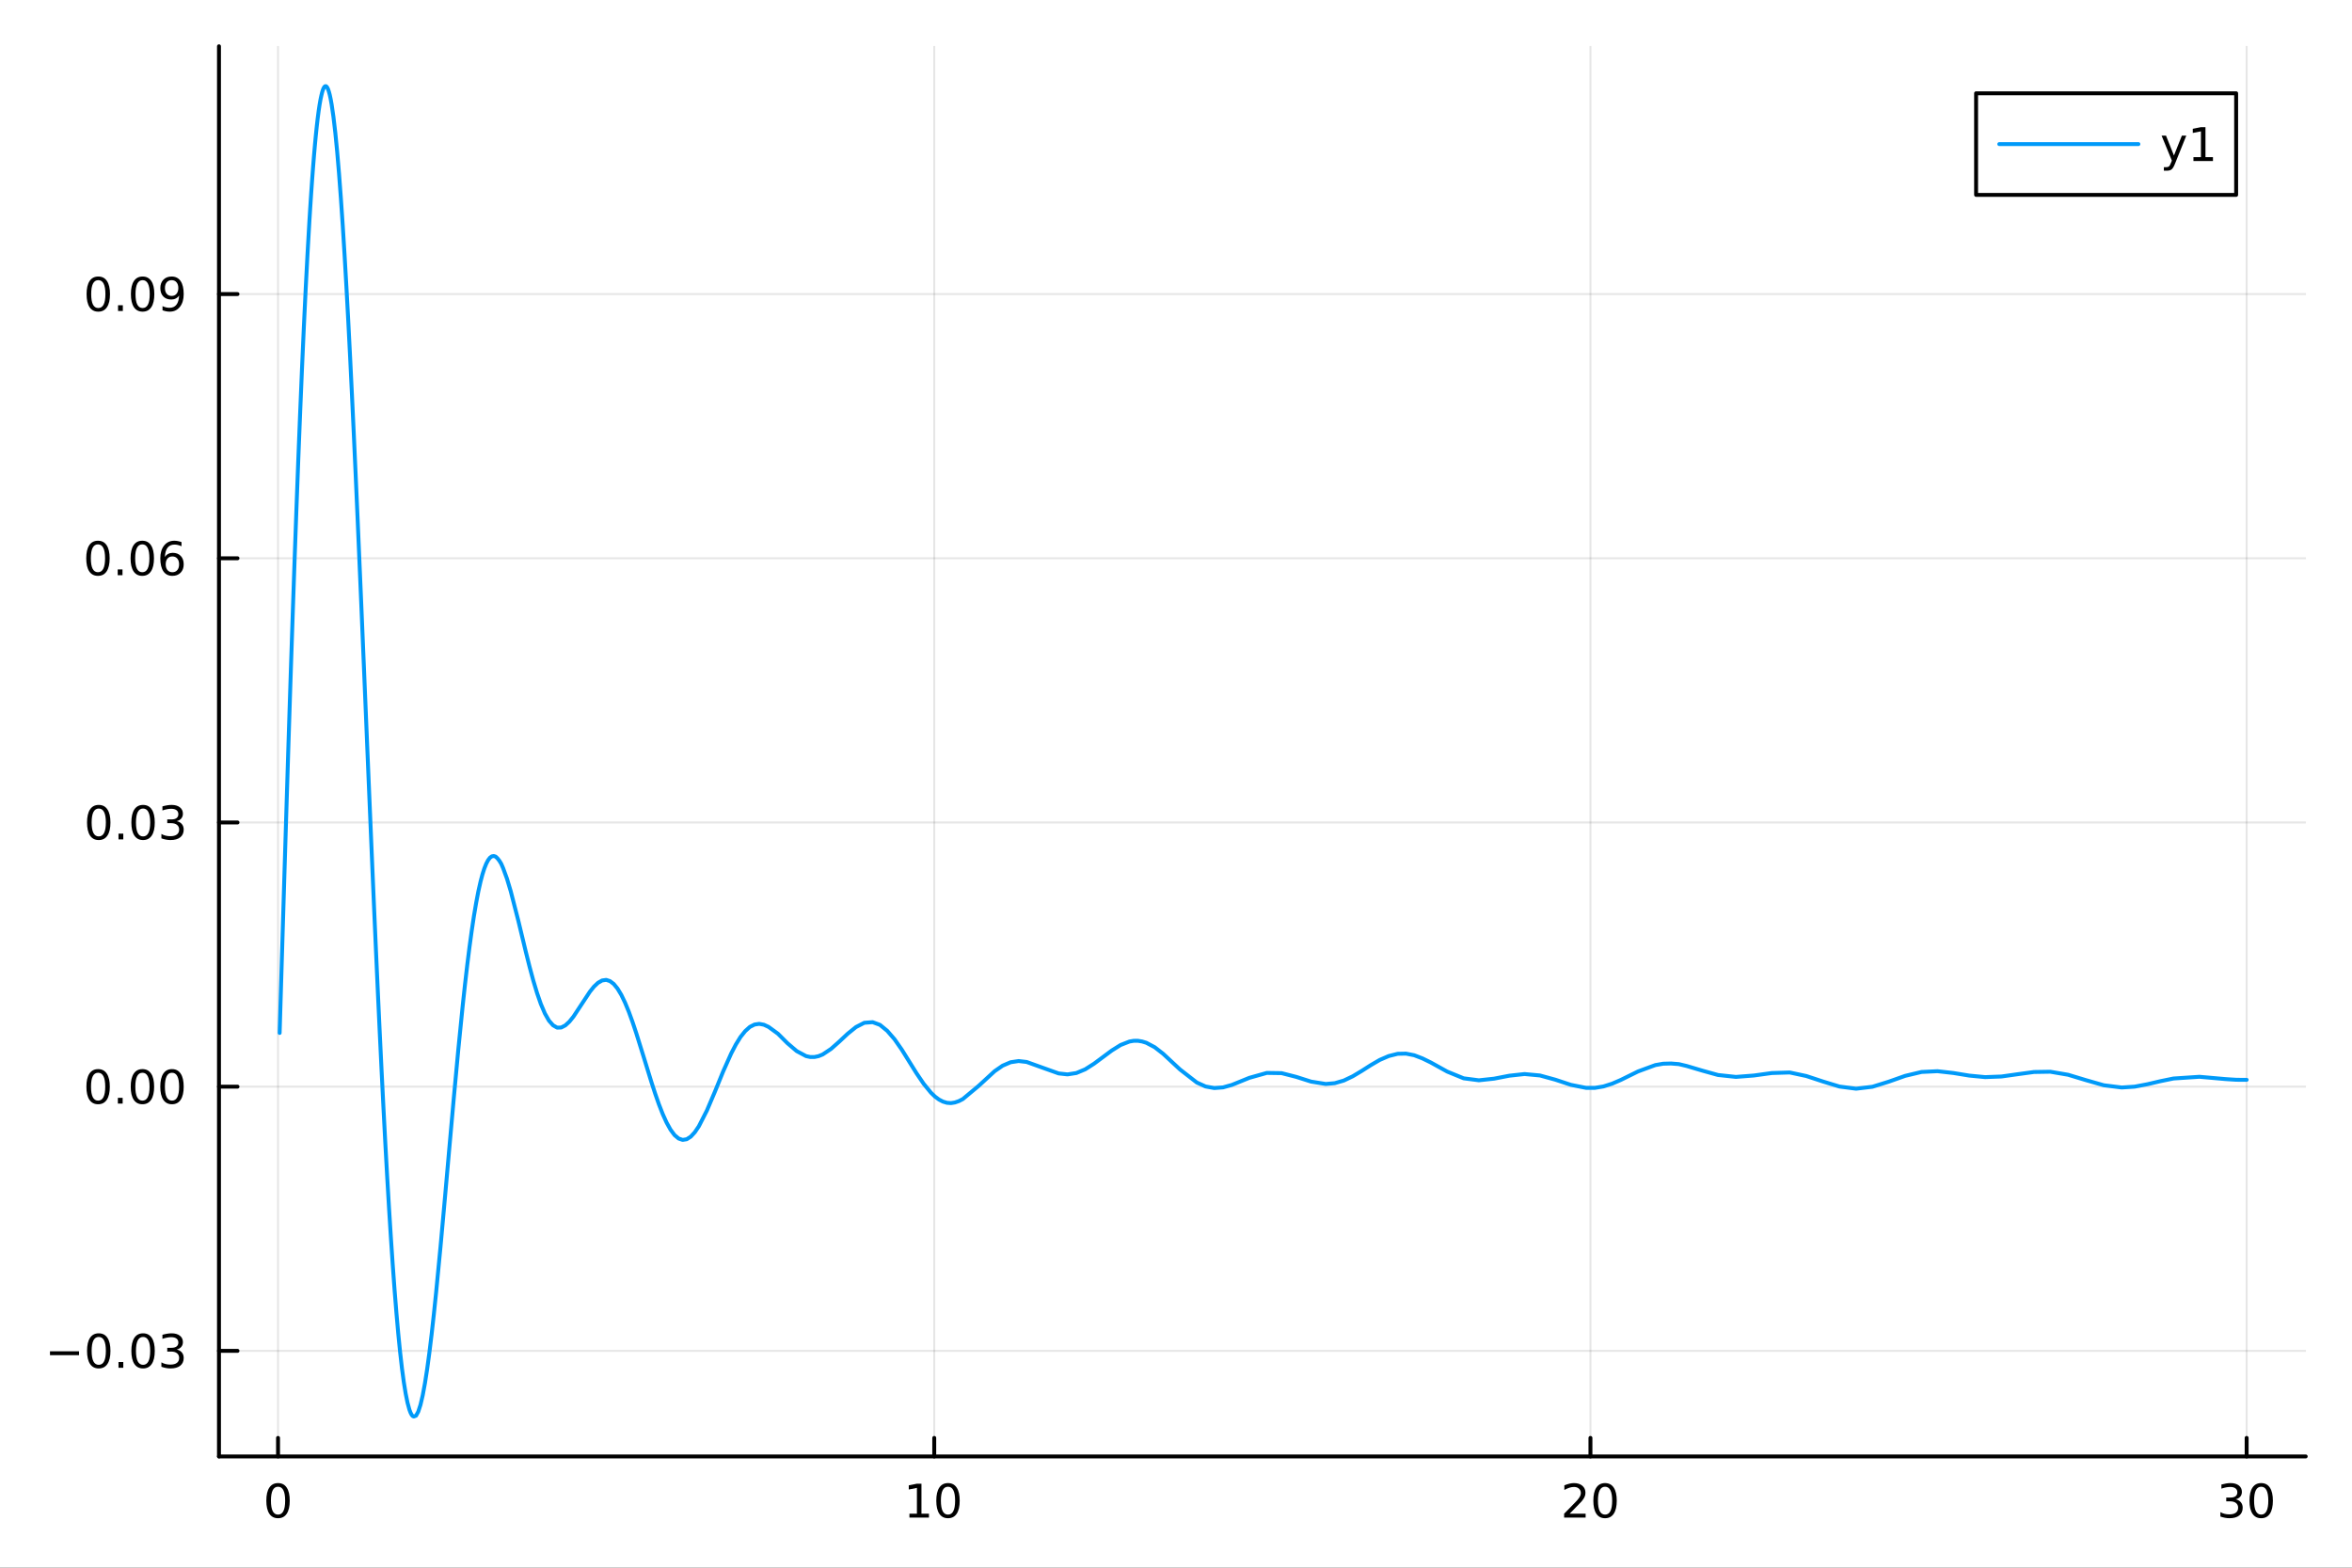 <?xml version="1.0" encoding="utf-8"?>
<svg xmlns="http://www.w3.org/2000/svg" xmlns:xlink="http://www.w3.org/1999/xlink" width="600" height="400" viewBox="0 0 2400 1600">
<rect x="0" y="0" width="2400" height="1600" fill="#333333" stroke="none"/>
<defs>
  <clipPath id="clip120">
    <rect x="0" y="0" width="2400" height="1600"/>
  </clipPath>
</defs>
<path clip-path="url(#clip120)" d="M0 1600 L2400 1600 L2400 0 L0 0  Z" fill="#ffffff" fill-rule="evenodd" fill-opacity="1"/>
<defs>
  <clipPath id="clip121">
    <rect x="480" y="0" width="1681" height="1600"/>
  </clipPath>
</defs>
<path clip-path="url(#clip120)" d="M223.45 1486.45 L2352.76 1486.45 L2352.76 47.244 L223.45 47.244  Z" fill="#ffffff" fill-rule="evenodd" fill-opacity="1"/>
<defs>
  <clipPath id="clip122">
    <rect x="223" y="47" width="2130" height="1440"/>
  </clipPath>
</defs>
<polyline clip-path="url(#clip122)" style="stroke:#000000; stroke-linecap:round; stroke-linejoin:round; stroke-width:2; stroke-opacity:0.1; fill:none" points="283.713,1486.45 283.713,47.244 "/>
<polyline clip-path="url(#clip122)" style="stroke:#000000; stroke-linecap:round; stroke-linejoin:round; stroke-width:2; stroke-opacity:0.1; fill:none" points="953.306,1486.45 953.306,47.244 "/>
<polyline clip-path="url(#clip122)" style="stroke:#000000; stroke-linecap:round; stroke-linejoin:round; stroke-width:2; stroke-opacity:0.1; fill:none" points="1622.9,1486.45 1622.9,47.244 "/>
<polyline clip-path="url(#clip122)" style="stroke:#000000; stroke-linecap:round; stroke-linejoin:round; stroke-width:2; stroke-opacity:0.1; fill:none" points="2292.49,1486.45 2292.49,47.244 "/>
<polyline clip-path="url(#clip120)" style="stroke:#000000; stroke-linecap:round; stroke-linejoin:round; stroke-width:4; stroke-opacity:1; fill:none" points="223.45,1486.45 2352.76,1486.45 "/>
<polyline clip-path="url(#clip120)" style="stroke:#000000; stroke-linecap:round; stroke-linejoin:round; stroke-width:4; stroke-opacity:1; fill:none" points="283.713,1486.45 283.713,1467.55 "/>
<polyline clip-path="url(#clip120)" style="stroke:#000000; stroke-linecap:round; stroke-linejoin:round; stroke-width:4; stroke-opacity:1; fill:none" points="953.306,1486.45 953.306,1467.55 "/>
<polyline clip-path="url(#clip120)" style="stroke:#000000; stroke-linecap:round; stroke-linejoin:round; stroke-width:4; stroke-opacity:1; fill:none" points="1622.9,1486.45 1622.9,1467.55 "/>
<polyline clip-path="url(#clip120)" style="stroke:#000000; stroke-linecap:round; stroke-linejoin:round; stroke-width:4; stroke-opacity:1; fill:none" points="2292.49,1486.45 2292.49,1467.55 "/>
<path clip-path="url(#clip120)" d="M283.713 1517.37 Q280.102 1517.37 278.273 1520.93 Q276.468 1524.47 276.468 1531.6 Q276.468 1538.71 278.273 1542.27 Q280.102 1545.82 283.713 1545.82 Q287.347 1545.82 289.153 1542.27 Q290.982 1538.71 290.982 1531.6 Q290.982 1524.47 289.153 1520.93 Q287.347 1517.37 283.713 1517.37 M283.713 1513.66 Q289.523 1513.66 292.579 1518.27 Q295.657 1522.85 295.657 1531.6 Q295.657 1540.33 292.579 1544.94 Q289.523 1549.52 283.713 1549.52 Q277.903 1549.52 274.824 1544.94 Q271.769 1540.33 271.769 1531.6 Q271.769 1522.85 274.824 1518.27 Q277.903 1513.66 283.713 1513.66 Z" fill="#000000" fill-rule="evenodd" fill-opacity="1" /><path clip-path="url(#clip120)" d="M927.994 1544.91 L935.633 1544.91 L935.633 1518.55 L927.323 1520.21 L927.323 1515.95 L935.586 1514.29 L940.262 1514.29 L940.262 1544.91 L947.901 1544.91 L947.901 1548.85 L927.994 1548.85 L927.994 1544.91 Z" fill="#000000" fill-rule="evenodd" fill-opacity="1" /><path clip-path="url(#clip120)" d="M967.346 1517.37 Q963.734 1517.37 961.906 1520.93 Q960.1 1524.47 960.1 1531.6 Q960.1 1538.71 961.906 1542.27 Q963.734 1545.82 967.346 1545.82 Q970.98 1545.82 972.785 1542.27 Q974.614 1538.71 974.614 1531.6 Q974.614 1524.47 972.785 1520.93 Q970.98 1517.37 967.346 1517.37 M967.346 1513.66 Q973.156 1513.66 976.211 1518.27 Q979.29 1522.85 979.29 1531.6 Q979.29 1540.33 976.211 1544.94 Q973.156 1549.52 967.346 1549.52 Q961.535 1549.52 958.457 1544.94 Q955.401 1540.33 955.401 1531.6 Q955.401 1522.85 958.457 1518.27 Q961.535 1513.66 967.346 1513.66 Z" fill="#000000" fill-rule="evenodd" fill-opacity="1" /><path clip-path="url(#clip120)" d="M1601.67 1544.91 L1617.99 1544.91 L1617.99 1548.85 L1596.05 1548.85 L1596.05 1544.91 Q1598.71 1542.16 1603.29 1537.53 Q1607.9 1532.88 1609.08 1531.53 Q1611.33 1529.01 1612.2 1527.27 Q1613.11 1525.51 1613.11 1523.82 Q1613.11 1521.07 1611.16 1519.33 Q1609.24 1517.6 1606.14 1517.6 Q1603.94 1517.6 1601.49 1518.36 Q1599.06 1519.13 1596.28 1520.68 L1596.28 1515.95 Q1599.1 1514.82 1601.56 1514.24 Q1604.01 1513.66 1606.05 1513.66 Q1611.42 1513.66 1614.61 1516.35 Q1617.81 1519.03 1617.81 1523.52 Q1617.81 1525.65 1617 1527.57 Q1616.21 1529.47 1614.1 1532.07 Q1613.52 1532.74 1610.42 1535.95 Q1607.32 1539.15 1601.67 1544.91 Z" fill="#000000" fill-rule="evenodd" fill-opacity="1" /><path clip-path="url(#clip120)" d="M1637.81 1517.37 Q1634.2 1517.37 1632.37 1520.93 Q1630.56 1524.47 1630.56 1531.6 Q1630.56 1538.71 1632.37 1542.27 Q1634.2 1545.82 1637.81 1545.82 Q1641.44 1545.82 1643.25 1542.27 Q1645.08 1538.71 1645.08 1531.6 Q1645.08 1524.47 1643.25 1520.93 Q1641.44 1517.37 1637.81 1517.37 M1637.81 1513.66 Q1643.62 1513.66 1646.67 1518.27 Q1649.75 1522.85 1649.75 1531.6 Q1649.75 1540.33 1646.67 1544.94 Q1643.62 1549.52 1637.81 1549.52 Q1632 1549.52 1628.92 1544.94 Q1625.86 1540.33 1625.86 1531.6 Q1625.86 1522.85 1628.92 1518.27 Q1632 1513.66 1637.81 1513.66 Z" fill="#000000" fill-rule="evenodd" fill-opacity="1" /><path clip-path="url(#clip120)" d="M2281.34 1530.21 Q2284.69 1530.93 2286.57 1533.2 Q2288.46 1535.47 2288.46 1538.8 Q2288.46 1543.92 2284.95 1546.72 Q2281.43 1549.52 2274.95 1549.52 Q2272.77 1549.52 2270.46 1549.08 Q2268.16 1548.66 2265.71 1547.81 L2265.71 1543.29 Q2267.65 1544.43 2269.97 1545.01 Q2272.28 1545.58 2274.81 1545.58 Q2279.21 1545.58 2281.5 1543.85 Q2283.81 1542.11 2283.81 1538.8 Q2283.81 1535.75 2281.66 1534.03 Q2279.53 1532.3 2275.71 1532.3 L2271.68 1532.3 L2271.68 1528.45 L2275.9 1528.45 Q2279.34 1528.45 2281.17 1527.09 Q2283 1525.7 2283 1523.11 Q2283 1520.45 2281.1 1519.03 Q2279.23 1517.6 2275.71 1517.6 Q2273.79 1517.6 2271.59 1518.01 Q2269.39 1518.43 2266.75 1519.31 L2266.75 1515.14 Q2269.41 1514.4 2271.73 1514.03 Q2274.07 1513.66 2276.13 1513.66 Q2281.45 1513.66 2284.55 1516.09 Q2287.65 1518.5 2287.65 1522.62 Q2287.65 1525.49 2286.01 1527.48 Q2284.37 1529.45 2281.34 1530.21 Z" fill="#000000" fill-rule="evenodd" fill-opacity="1" /><path clip-path="url(#clip120)" d="M2307.33 1517.37 Q2303.72 1517.37 2301.89 1520.93 Q2300.09 1524.47 2300.09 1531.6 Q2300.09 1538.71 2301.89 1542.27 Q2303.72 1545.82 2307.33 1545.82 Q2310.96 1545.82 2312.77 1542.27 Q2314.6 1538.71 2314.6 1531.6 Q2314.6 1524.47 2312.77 1520.93 Q2310.96 1517.37 2307.33 1517.37 M2307.33 1513.66 Q2313.14 1513.66 2316.2 1518.27 Q2319.27 1522.85 2319.27 1531.6 Q2319.27 1540.33 2316.2 1544.94 Q2313.14 1549.52 2307.33 1549.52 Q2301.52 1549.52 2298.44 1544.94 Q2295.39 1540.33 2295.39 1531.6 Q2295.39 1522.85 2298.44 1518.27 Q2301.52 1513.66 2307.33 1513.66 Z" fill="#000000" fill-rule="evenodd" fill-opacity="1" /><polyline clip-path="url(#clip122)" style="stroke:#000000; stroke-linecap:round; stroke-linejoin:round; stroke-width:2; stroke-opacity:0.1; fill:none" points="223.45,1378.7 2352.76,1378.7 "/>
<polyline clip-path="url(#clip122)" style="stroke:#000000; stroke-linecap:round; stroke-linejoin:round; stroke-width:2; stroke-opacity:0.1; fill:none" points="223.45,1109.06 2352.76,1109.06 "/>
<polyline clip-path="url(#clip122)" style="stroke:#000000; stroke-linecap:round; stroke-linejoin:round; stroke-width:2; stroke-opacity:0.1; fill:none" points="223.45,839.417 2352.76,839.417 "/>
<polyline clip-path="url(#clip122)" style="stroke:#000000; stroke-linecap:round; stroke-linejoin:round; stroke-width:2; stroke-opacity:0.1; fill:none" points="223.45,569.774 2352.76,569.774 "/>
<polyline clip-path="url(#clip122)" style="stroke:#000000; stroke-linecap:round; stroke-linejoin:round; stroke-width:2; stroke-opacity:0.1; fill:none" points="223.45,300.131 2352.76,300.131 "/>
<polyline clip-path="url(#clip120)" style="stroke:#000000; stroke-linecap:round; stroke-linejoin:round; stroke-width:4; stroke-opacity:1; fill:none" points="223.45,1486.45 223.45,47.244 "/>
<polyline clip-path="url(#clip120)" style="stroke:#000000; stroke-linecap:round; stroke-linejoin:round; stroke-width:4; stroke-opacity:1; fill:none" points="223.45,1378.7 242.347,1378.7 "/>
<polyline clip-path="url(#clip120)" style="stroke:#000000; stroke-linecap:round; stroke-linejoin:round; stroke-width:4; stroke-opacity:1; fill:none" points="223.45,1109.06 242.347,1109.06 "/>
<polyline clip-path="url(#clip120)" style="stroke:#000000; stroke-linecap:round; stroke-linejoin:round; stroke-width:4; stroke-opacity:1; fill:none" points="223.45,839.417 242.347,839.417 "/>
<polyline clip-path="url(#clip120)" style="stroke:#000000; stroke-linecap:round; stroke-linejoin:round; stroke-width:4; stroke-opacity:1; fill:none" points="223.45,569.774 242.347,569.774 "/>
<polyline clip-path="url(#clip120)" style="stroke:#000000; stroke-linecap:round; stroke-linejoin:round; stroke-width:4; stroke-opacity:1; fill:none" points="223.45,300.131 242.347,300.131 "/>
<path clip-path="url(#clip120)" d="M50.992 1379.15 L80.668 1379.15 L80.668 1383.09 L50.992 1383.09 L50.992 1379.15 Z" fill="#000000" fill-rule="evenodd" fill-opacity="1" /><path clip-path="url(#clip120)" d="M100.76 1364.5 Q97.149 1364.5 95.321 1368.07 Q93.515 1371.61 93.515 1378.74 Q93.515 1385.84 95.321 1389.41 Q97.149 1392.95 100.76 1392.95 Q104.395 1392.95 106.2 1389.41 Q108.029 1385.84 108.029 1378.74 Q108.029 1371.61 106.2 1368.07 Q104.395 1364.5 100.76 1364.5 M100.76 1360.8 Q106.571 1360.8 109.626 1365.4 Q112.705 1369.99 112.705 1378.74 Q112.705 1387.46 109.626 1392.07 Q106.571 1396.65 100.76 1396.65 Q94.95 1396.65 91.871 1392.07 Q88.816 1387.46 88.816 1378.74 Q88.816 1369.99 91.871 1365.4 Q94.95 1360.8 100.76 1360.8 Z" fill="#000000" fill-rule="evenodd" fill-opacity="1" /><path clip-path="url(#clip120)" d="M120.922 1390.1 L125.807 1390.1 L125.807 1395.98 L120.922 1395.98 L120.922 1390.1 Z" fill="#000000" fill-rule="evenodd" fill-opacity="1" /><path clip-path="url(#clip120)" d="M145.992 1364.5 Q142.381 1364.5 140.552 1368.07 Q138.746 1371.61 138.746 1378.74 Q138.746 1385.84 140.552 1389.41 Q142.381 1392.95 145.992 1392.95 Q149.626 1392.95 151.431 1389.41 Q153.26 1385.84 153.26 1378.74 Q153.26 1371.61 151.431 1368.07 Q149.626 1364.5 145.992 1364.5 M145.992 1360.8 Q151.802 1360.8 154.857 1365.4 Q157.936 1369.99 157.936 1378.74 Q157.936 1387.46 154.857 1392.07 Q151.802 1396.65 145.992 1396.65 Q140.181 1396.65 137.103 1392.07 Q134.047 1387.46 134.047 1378.74 Q134.047 1369.99 137.103 1365.4 Q140.181 1360.8 145.992 1360.8 Z" fill="#000000" fill-rule="evenodd" fill-opacity="1" /><path clip-path="url(#clip120)" d="M180.32 1377.35 Q183.677 1378.07 185.552 1380.33 Q187.45 1382.6 187.45 1385.94 Q187.45 1391.05 183.931 1393.85 Q180.413 1396.65 173.931 1396.65 Q171.755 1396.65 169.441 1396.21 Q167.149 1395.8 164.695 1394.94 L164.695 1390.43 Q166.64 1391.56 168.954 1392.14 Q171.269 1392.72 173.792 1392.72 Q178.191 1392.72 180.482 1390.98 Q182.797 1389.25 182.797 1385.94 Q182.797 1382.88 180.644 1381.17 Q178.515 1379.43 174.695 1379.43 L170.667 1379.43 L170.667 1375.59 L174.88 1375.59 Q178.329 1375.59 180.158 1374.22 Q181.987 1372.83 181.987 1370.24 Q181.987 1367.58 180.089 1366.17 Q178.214 1364.73 174.695 1364.73 Q172.774 1364.73 170.575 1365.15 Q168.376 1365.57 165.737 1366.45 L165.737 1362.28 Q168.399 1361.54 170.714 1361.17 Q173.052 1360.8 175.112 1360.8 Q180.436 1360.8 183.538 1363.23 Q186.64 1365.64 186.64 1369.76 Q186.64 1372.63 184.996 1374.62 Q183.353 1376.58 180.32 1377.35 Z" fill="#000000" fill-rule="evenodd" fill-opacity="1" /><path clip-path="url(#clip120)" d="M100.112 1094.86 Q96.501 1094.86 94.672 1098.42 Q92.867 1101.96 92.867 1109.09 Q92.867 1116.2 94.672 1119.77 Q96.501 1123.31 100.112 1123.31 Q103.746 1123.31 105.552 1119.77 Q107.381 1116.2 107.381 1109.09 Q107.381 1101.96 105.552 1098.42 Q103.746 1094.86 100.112 1094.86 M100.112 1091.15 Q105.922 1091.15 108.978 1095.76 Q112.057 1100.34 112.057 1109.09 Q112.057 1117.82 108.978 1122.43 Q105.922 1127.01 100.112 1127.01 Q94.302 1127.01 91.223 1122.43 Q88.168 1117.82 88.168 1109.09 Q88.168 1100.34 91.223 1095.76 Q94.302 1091.15 100.112 1091.15 Z" fill="#000000" fill-rule="evenodd" fill-opacity="1" /><path clip-path="url(#clip120)" d="M120.274 1120.46 L125.158 1120.46 L125.158 1126.34 L120.274 1126.34 L120.274 1120.46 Z" fill="#000000" fill-rule="evenodd" fill-opacity="1" /><path clip-path="url(#clip120)" d="M145.343 1094.86 Q141.732 1094.86 139.904 1098.42 Q138.098 1101.96 138.098 1109.09 Q138.098 1116.2 139.904 1119.77 Q141.732 1123.31 145.343 1123.31 Q148.978 1123.31 150.783 1119.77 Q152.612 1116.2 152.612 1109.09 Q152.612 1101.96 150.783 1098.42 Q148.978 1094.86 145.343 1094.86 M145.343 1091.15 Q151.154 1091.15 154.209 1095.76 Q157.288 1100.34 157.288 1109.09 Q157.288 1117.82 154.209 1122.43 Q151.154 1127.01 145.343 1127.01 Q139.533 1127.01 136.455 1122.43 Q133.399 1117.82 133.399 1109.09 Q133.399 1100.34 136.455 1095.76 Q139.533 1091.15 145.343 1091.15 Z" fill="#000000" fill-rule="evenodd" fill-opacity="1" /><path clip-path="url(#clip120)" d="M175.505 1094.86 Q171.894 1094.86 170.066 1098.42 Q168.26 1101.96 168.26 1109.09 Q168.26 1116.2 170.066 1119.77 Q171.894 1123.31 175.505 1123.31 Q179.14 1123.31 180.945 1119.77 Q182.774 1116.2 182.774 1109.09 Q182.774 1101.96 180.945 1098.42 Q179.14 1094.86 175.505 1094.86 M175.505 1091.15 Q181.316 1091.15 184.371 1095.76 Q187.45 1100.34 187.45 1109.09 Q187.45 1117.82 184.371 1122.43 Q181.316 1127.01 175.505 1127.01 Q169.695 1127.01 166.617 1122.43 Q163.561 1117.82 163.561 1109.09 Q163.561 1100.34 166.617 1095.76 Q169.695 1091.15 175.505 1091.15 Z" fill="#000000" fill-rule="evenodd" fill-opacity="1" /><path clip-path="url(#clip120)" d="M100.76 825.215 Q97.149 825.215 95.321 828.78 Q93.515 832.322 93.515 839.451 Q93.515 846.558 95.321 850.123 Q97.149 853.664 100.76 853.664 Q104.395 853.664 106.2 850.123 Q108.029 846.558 108.029 839.451 Q108.029 832.322 106.2 828.78 Q104.395 825.215 100.76 825.215 M100.76 821.512 Q106.571 821.512 109.626 826.118 Q112.705 830.701 112.705 839.451 Q112.705 848.178 109.626 852.785 Q106.571 857.368 100.76 857.368 Q94.95 857.368 91.871 852.785 Q88.816 848.178 88.816 839.451 Q88.816 830.701 91.871 826.118 Q94.95 821.512 100.76 821.512 Z" fill="#000000" fill-rule="evenodd" fill-opacity="1" /><path clip-path="url(#clip120)" d="M120.922 850.817 L125.807 850.817 L125.807 856.697 L120.922 856.697 L120.922 850.817 Z" fill="#000000" fill-rule="evenodd" fill-opacity="1" /><path clip-path="url(#clip120)" d="M145.992 825.215 Q142.381 825.215 140.552 828.78 Q138.746 832.322 138.746 839.451 Q138.746 846.558 140.552 850.123 Q142.381 853.664 145.992 853.664 Q149.626 853.664 151.431 850.123 Q153.26 846.558 153.26 839.451 Q153.26 832.322 151.431 828.78 Q149.626 825.215 145.992 825.215 M145.992 821.512 Q151.802 821.512 154.857 826.118 Q157.936 830.701 157.936 839.451 Q157.936 848.178 154.857 852.785 Q151.802 857.368 145.992 857.368 Q140.181 857.368 137.103 852.785 Q134.047 848.178 134.047 839.451 Q134.047 830.701 137.103 826.118 Q140.181 821.512 145.992 821.512 Z" fill="#000000" fill-rule="evenodd" fill-opacity="1" /><path clip-path="url(#clip120)" d="M180.32 838.062 Q183.677 838.78 185.552 841.049 Q187.45 843.317 187.45 846.65 Q187.45 851.766 183.931 854.567 Q180.413 857.368 173.931 857.368 Q171.755 857.368 169.441 856.928 Q167.149 856.511 164.695 855.655 L164.695 851.141 Q166.64 852.275 168.954 852.854 Q171.269 853.433 173.792 853.433 Q178.191 853.433 180.482 851.697 Q182.797 849.961 182.797 846.65 Q182.797 843.595 180.644 841.882 Q178.515 840.146 174.695 840.146 L170.667 840.146 L170.667 836.303 L174.88 836.303 Q178.329 836.303 180.158 834.937 Q181.987 833.549 181.987 830.956 Q181.987 828.294 180.089 826.882 Q178.214 825.447 174.695 825.447 Q172.774 825.447 170.575 825.863 Q168.376 826.28 165.737 827.16 L165.737 822.993 Q168.399 822.252 170.714 821.882 Q173.052 821.512 175.112 821.512 Q180.436 821.512 183.538 823.942 Q186.64 826.35 186.64 830.47 Q186.64 833.34 184.996 835.331 Q183.353 837.299 180.32 838.062 Z" fill="#000000" fill-rule="evenodd" fill-opacity="1" /><path clip-path="url(#clip120)" d="M99.95 555.572 Q96.339 555.572 94.51 559.137 Q92.705 562.679 92.705 569.808 Q92.705 576.915 94.51 580.48 Q96.339 584.021 99.95 584.021 Q103.584 584.021 105.39 580.48 Q107.219 576.915 107.219 569.808 Q107.219 562.679 105.39 559.137 Q103.584 555.572 99.95 555.572 M99.95 551.869 Q105.76 551.869 108.816 556.475 Q111.895 561.058 111.895 569.808 Q111.895 578.535 108.816 583.142 Q105.76 587.725 99.95 587.725 Q94.14 587.725 91.061 583.142 Q88.006 578.535 88.006 569.808 Q88.006 561.058 91.061 556.475 Q94.14 551.869 99.95 551.869 Z" fill="#000000" fill-rule="evenodd" fill-opacity="1" /><path clip-path="url(#clip120)" d="M120.112 581.174 L124.996 581.174 L124.996 587.054 L120.112 587.054 L120.112 581.174 Z" fill="#000000" fill-rule="evenodd" fill-opacity="1" /><path clip-path="url(#clip120)" d="M145.181 555.572 Q141.57 555.572 139.742 559.137 Q137.936 562.679 137.936 569.808 Q137.936 576.915 139.742 580.48 Q141.57 584.021 145.181 584.021 Q148.816 584.021 150.621 580.48 Q152.45 576.915 152.45 569.808 Q152.45 562.679 150.621 559.137 Q148.816 555.572 145.181 555.572 M145.181 551.869 Q150.992 551.869 154.047 556.475 Q157.126 561.058 157.126 569.808 Q157.126 578.535 154.047 583.142 Q150.992 587.725 145.181 587.725 Q139.371 587.725 136.293 583.142 Q133.237 578.535 133.237 569.808 Q133.237 561.058 136.293 556.475 Q139.371 551.869 145.181 551.869 Z" fill="#000000" fill-rule="evenodd" fill-opacity="1" /><path clip-path="url(#clip120)" d="M175.922 567.91 Q172.774 567.91 170.922 570.063 Q169.093 572.216 169.093 575.966 Q169.093 579.693 170.922 581.869 Q172.774 584.021 175.922 584.021 Q179.07 584.021 180.899 581.869 Q182.751 579.693 182.751 575.966 Q182.751 572.216 180.899 570.063 Q179.07 567.91 175.922 567.91 M185.204 553.258 L185.204 557.517 Q183.445 556.683 181.64 556.244 Q179.857 555.804 178.098 555.804 Q173.468 555.804 171.015 558.929 Q168.584 562.054 168.237 568.373 Q169.603 566.359 171.663 565.295 Q173.723 564.207 176.2 564.207 Q181.408 564.207 184.417 567.378 Q187.45 570.526 187.45 575.966 Q187.45 581.29 184.302 584.507 Q181.153 587.725 175.922 587.725 Q169.927 587.725 166.755 583.142 Q163.584 578.535 163.584 569.808 Q163.584 561.614 167.473 556.753 Q171.362 551.869 177.913 551.869 Q179.672 551.869 181.454 552.216 Q183.26 552.563 185.204 553.258 Z" fill="#000000" fill-rule="evenodd" fill-opacity="1" /><path clip-path="url(#clip120)" d="M100.297 285.929 Q96.686 285.929 94.858 289.494 Q93.052 293.036 93.052 300.165 Q93.052 307.272 94.858 310.837 Q96.686 314.378 100.297 314.378 Q103.932 314.378 105.737 310.837 Q107.566 307.272 107.566 300.165 Q107.566 293.036 105.737 289.494 Q103.932 285.929 100.297 285.929 M100.297 282.226 Q106.108 282.226 109.163 286.832 Q112.242 291.416 112.242 300.165 Q112.242 308.892 109.163 313.499 Q106.108 318.082 100.297 318.082 Q94.487 318.082 91.409 313.499 Q88.353 308.892 88.353 300.165 Q88.353 291.416 91.409 286.832 Q94.487 282.226 100.297 282.226 Z" fill="#000000" fill-rule="evenodd" fill-opacity="1" /><path clip-path="url(#clip120)" d="M120.459 311.531 L125.344 311.531 L125.344 317.411 L120.459 317.411 L120.459 311.531 Z" fill="#000000" fill-rule="evenodd" fill-opacity="1" /><path clip-path="url(#clip120)" d="M145.529 285.929 Q141.918 285.929 140.089 289.494 Q138.283 293.036 138.283 300.165 Q138.283 307.272 140.089 310.837 Q141.918 314.378 145.529 314.378 Q149.163 314.378 150.968 310.837 Q152.797 307.272 152.797 300.165 Q152.797 293.036 150.968 289.494 Q149.163 285.929 145.529 285.929 M145.529 282.226 Q151.339 282.226 154.394 286.832 Q157.473 291.416 157.473 300.165 Q157.473 308.892 154.394 313.499 Q151.339 318.082 145.529 318.082 Q139.719 318.082 136.64 313.499 Q133.584 308.892 133.584 300.165 Q133.584 291.416 136.64 286.832 Q139.719 282.226 145.529 282.226 Z" fill="#000000" fill-rule="evenodd" fill-opacity="1" /><path clip-path="url(#clip120)" d="M165.829 316.693 L165.829 312.434 Q167.589 313.267 169.394 313.707 Q171.2 314.147 172.936 314.147 Q177.566 314.147 179.996 311.045 Q182.45 307.92 182.797 301.578 Q181.454 303.568 179.394 304.633 Q177.334 305.698 174.834 305.698 Q169.649 305.698 166.617 302.573 Q163.607 299.425 163.607 293.985 Q163.607 288.661 166.755 285.443 Q169.904 282.226 175.135 282.226 Q181.13 282.226 184.278 286.832 Q187.45 291.416 187.45 300.165 Q187.45 308.337 183.561 313.221 Q179.695 318.082 173.144 318.082 Q171.385 318.082 169.579 317.735 Q167.774 317.388 165.829 316.693 M175.135 302.04 Q178.283 302.04 180.112 299.888 Q181.964 297.735 181.964 293.985 Q181.964 290.258 180.112 288.105 Q178.283 285.929 175.135 285.929 Q171.987 285.929 170.135 288.105 Q168.306 290.258 168.306 293.985 Q168.306 297.735 170.135 299.888 Q171.987 302.04 175.135 302.04 Z" fill="#000000" fill-rule="evenodd" fill-opacity="1" /><polyline clip-path="url(#clip122)" style="stroke:#009af9; stroke-linecap:round; stroke-linejoin:round; stroke-width:4; stroke-opacity:1; fill:none" points="285.348,1054.23 286.983,999.556 288.617,945.213 290.252,891.358 291.887,838.149 293.522,785.744 294.339,759.892 295.157,734.299 295.974,708.984 296.791,683.966 298.681,627.366 300.57,572.664 302.46,520.071 304.349,469.787 306.239,422 308.128,376.886 310.018,334.61 311.907,295.321 313.797,259.156 315.686,226.235 316.631,211.024 317.576,196.663 318.52,183.162 319.465,170.531 320.41,158.778 321.355,147.911 322.299,137.936 323.244,128.86 324.189,120.687 325.134,113.421 326.078,107.063 327.023,101.62 327.968,97.257 328.913,93.455 329.857,90.727 330.802,88.91 331.747,87.995 332.692,87.976 333.636,88.847 334.581,90.598 335.526,93.274 336.471,96.734 337.415,101.098 338.36,106.311 340.25,119.273 342.139,135.322 344.029,154.57 345.918,176.811 347.808,201.9 349.697,229.681 351.587,259.99 353.476,292.654 355.366,327.493 357.255,364.331 359.145,403.228 361.034,443.105 362.923,484.58 364.813,527.256 368.592,615.276 372.371,705.386 376.15,795.893 379.929,885.215 381.818,928.858 383.708,971.576 385.597,1013.27 387.487,1053.75 389.376,1092.83 391.266,1130.37 393.155,1166.22 395.045,1200.27 396.934,1232.39 398.824,1262.44 400.713,1290.48 402.603,1316.29 404.492,1339.83 406.382,1361.06 408.271,1379.95 410.161,1396.52 412.05,1410.58 413.94,1422.27 415.829,1431.6 417.719,1438.58 418.854,1441.65 419.99,1443.88 421.125,1445.27 422.261,1445.72 424.532,1444.86 426.803,1440.75 429.074,1433.76 431.345,1424.05 433.616,1411.79 435.887,1397.19 438.158,1380.45 440.429,1361.79 442.7,1341.43 444.971,1319.56 449.513,1272.35 454.055,1222.15 458.597,1170.74 463.139,1119.75 467.681,1070.93 472.223,1025.64 474.494,1004.71 476.765,985.087 479.036,966.882 481.307,950.19 483.578,935.056 485.849,921.604 488.12,909.731 490.391,899.61 492.311,892.373 494.231,886.347 496.151,881.519 498.071,877.871 499.991,875.374 501.912,873.99 503.832,873.651 505.752,874.265 507.672,876.082 509.592,878.538 511.512,881.705 513.432,886.163 517.272,896.664 521.113,909.416 528.793,939.268 536.474,971.119 540.314,986.425 544.154,1000.67 547.994,1013.46 551.834,1024.55 556.006,1034.36 560.178,1041.71 564.349,1046.42 568.521,1048.83 572.692,1048.69 576.864,1046.53 581.035,1042.69 585.207,1037.5 593.55,1024.85 601.893,1012.2 606.065,1006.98 610.236,1003.05 614.408,1000.68 618.579,1000.07 622.425,1001.33 626.271,1004.24 630.117,1008.94 633.962,1015.33 637.808,1023.29 641.654,1032.65 645.5,1043.22 649.346,1054.76 657.037,1079.46 664.729,1104.45 668.575,1116.25 672.421,1127.23 676.266,1137.05 680.112,1145.57 684.235,1152.99 688.358,1158.53 692.481,1161.99 696.605,1163.39 700.728,1162.71 704.851,1160.08 708.974,1155.61 713.097,1149.51 721.343,1133.37 729.589,1113.98 737.836,1093.74 746.082,1075.26 750.859,1066.05 755.636,1058.33 760.413,1052.36 765.19,1048.05 769.967,1045.65 774.744,1044.95 779.521,1045.86 784.298,1048.09 793.852,1055.05 803.406,1064.61 812.96,1072.76 822.514,1077.87 826.759,1078.79 831.005,1078.8 835.25,1077.92 839.495,1076.19 847.986,1070.53 856.476,1063.02 864.967,1055.06 873.457,1048.22 881.948,1043.87 890.438,1043.23 897.884,1045.98 905.329,1052.05 912.775,1060.64 920.22,1071.33 927.665,1083.27 935.111,1095.22 942.556,1106.18 950.002,1115.26 954.06,1119.16 958.119,1122.18 962.178,1124.3 966.237,1125.52 970.295,1125.84 974.354,1125.21 978.413,1123.81 982.472,1121.71 998.707,1108.19 1014.94,1093.26 1023.11,1087.62 1031.27,1084.13 1039.44,1082.91 1047.6,1083.86 1063.94,1089.73 1080.27,1095.56 1089.3,1096.54 1098.32,1095.14 1107.35,1091.37 1116.38,1085.61 1125.41,1078.91 1134.44,1072.19 1143.47,1066.54 1152.49,1063 1156.79,1062.26 1161.08,1062.23 1165.38,1062.94 1169.67,1064.25 1178.26,1068.79 1186.85,1075.47 1204.03,1091.46 1221.22,1104.82 1230.15,1108.88 1239.08,1110.48 1248.01,1109.8 1256.94,1107.31 1274.81,1100.05 1292.67,1095.03 1307.71,1095.26 1322.74,1099.09 1337.78,1103.89 1352.82,1106.31 1362,1105.5 1371.18,1102.84 1380.36,1098.47 1389.54,1092.97 1398.72,1087.12 1407.9,1081.77 1417.07,1077.81 1426.25,1075.51 1434.66,1075.34 1443.07,1076.99 1451.48,1080.22 1459.89,1084.33 1476.71,1093.66 1493.53,1100.55 1509.06,1102.56 1524.59,1100.89 1540.12,1097.88 1555.66,1096.18 1571.39,1097.64 1587.12,1101.96 1602.86,1107.18 1618.59,1110.32 1627.41,1110.3 1636.23,1108.83 1645.04,1106.01 1653.86,1102.21 1671.49,1093.52 1689.13,1087.03 1697.12,1085.64 1705.11,1085.42 1713.09,1086.05 1721.08,1087.95 1737.06,1092.7 1753.04,1097.15 1771.34,1099.11 1789.63,1097.68 1807.93,1095.15 1826.22,1094.58 1843.16,1098.2 1860.1,1103.78 1877.04,1108.95 1893.98,1111.14 1910.68,1109.15 1927.38,1103.94 1944.08,1098.03 1960.78,1094.05 1976.99,1093.28 1993.21,1095.11 2009.42,1097.76 2025.63,1099.32 2042.26,1098.69 2058.88,1096.35 2075.5,1094.08 2092.12,1093.81 2110.33,1096.92 2128.54,1102.42 2146.75,1107.63 2164.97,1109.91 2178.19,1109.06 2191.42,1106.54 2204.65,1103.43 2217.87,1100.73 2244.33,1098.98 2270.78,1101.32 2276.21,1101.68 2281.64,1102.01 2287.07,1102.09 2292.49,1102.07 "/>
<path clip-path="url(#clip120)" d="M2016.42 198.898 L2281.78 198.898 L2281.78 95.218 L2016.42 95.218  Z" fill="#ffffff" fill-rule="evenodd" fill-opacity="1"/>
<polyline clip-path="url(#clip120)" style="stroke:#000000; stroke-linecap:round; stroke-linejoin:round; stroke-width:4; stroke-opacity:1; fill:none" points="2016.42,198.898 2281.78,198.898 2281.78,95.218 2016.42,95.218 2016.42,198.898 "/>
<polyline clip-path="url(#clip120)" style="stroke:#009af9; stroke-linecap:round; stroke-linejoin:round; stroke-width:4; stroke-opacity:1; fill:none" points="2040.08,147.058 2182.03,147.058 "/>
<path clip-path="url(#clip120)" d="M2219.53 166.745 Q2217.73 171.375 2216.01 172.787 Q2214.3 174.199 2211.43 174.199 L2208.03 174.199 L2208.03 170.634 L2210.53 170.634 Q2212.29 170.634 2213.26 169.8 Q2214.23 168.967 2215.41 165.865 L2216.18 163.921 L2205.69 138.412 L2210.2 138.412 L2218.31 158.689 L2226.41 138.412 L2230.92 138.412 L2219.53 166.745 Z" fill="#000000" fill-rule="evenodd" fill-opacity="1" /><path clip-path="url(#clip120)" d="M2238.21 160.402 L2245.85 160.402 L2245.85 134.037 L2237.54 135.703 L2237.54 131.444 L2245.81 129.778 L2250.48 129.778 L2250.48 160.402 L2258.12 160.402 L2258.12 164.338 L2238.21 164.338 L2238.21 160.402 Z" fill="#000000" fill-rule="evenodd" fill-opacity="1" /></svg>
